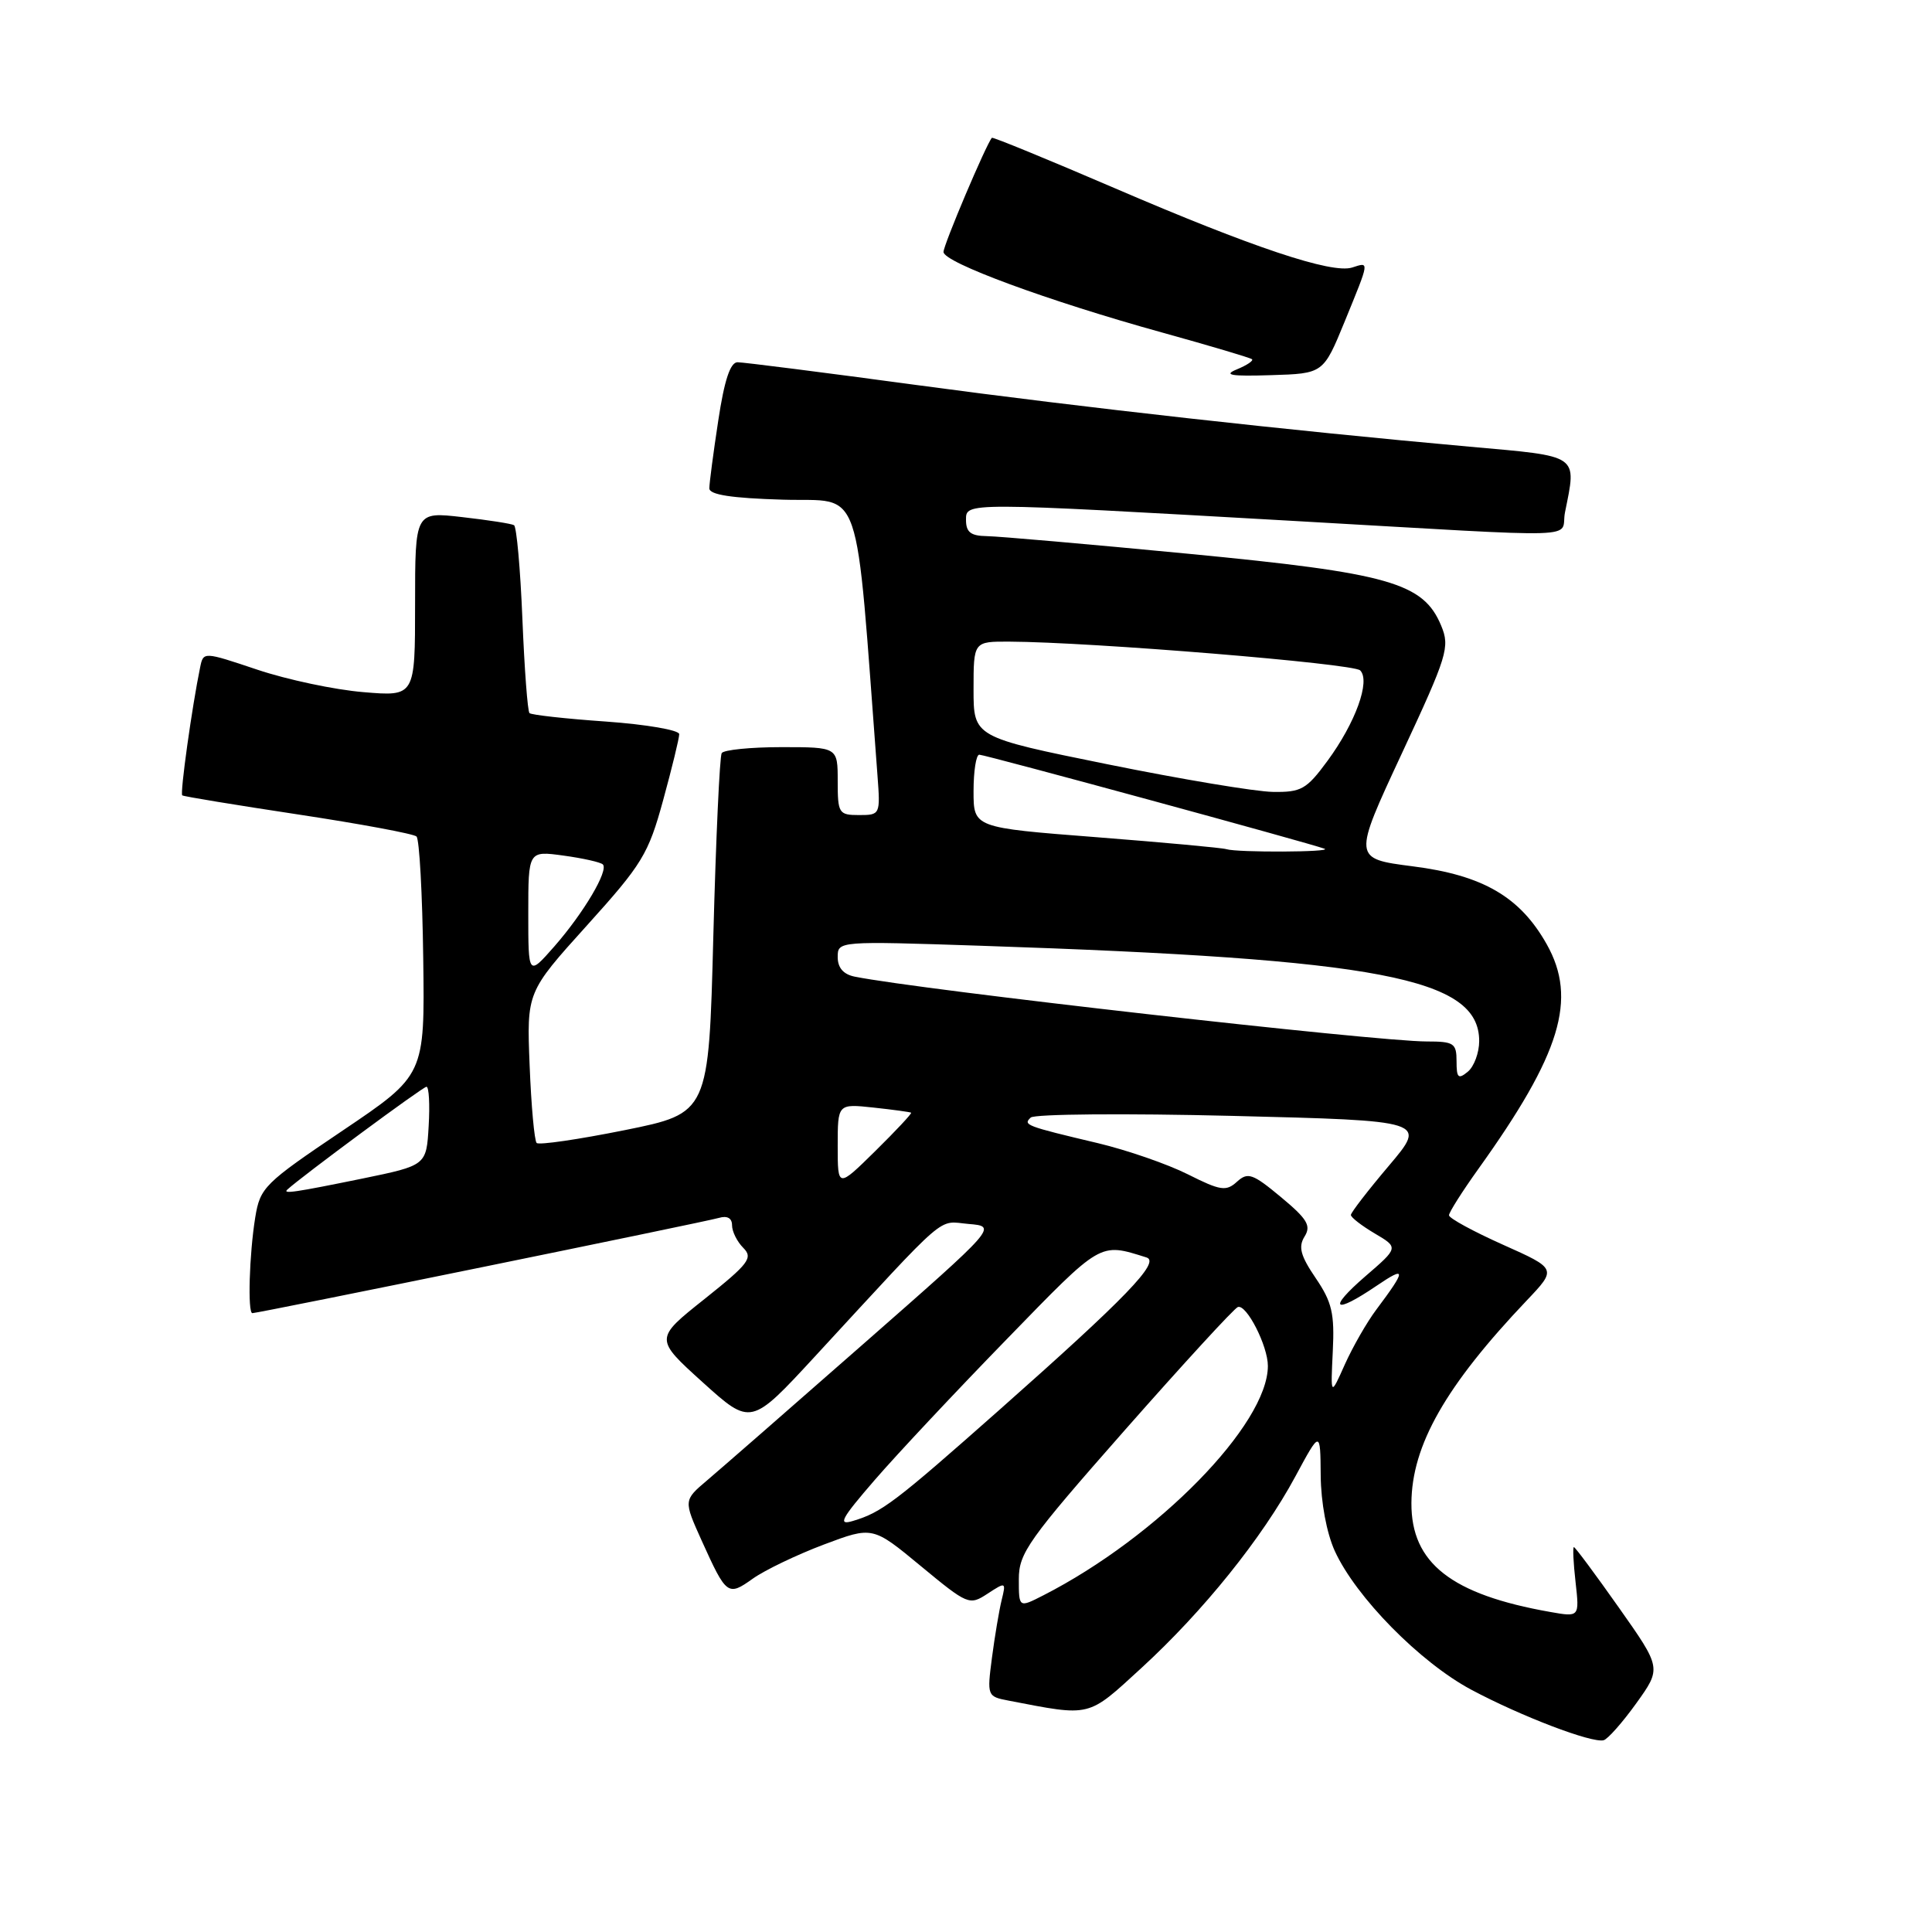 <?xml version="1.0" encoding="UTF-8" standalone="no"?>
<!DOCTYPE svg PUBLIC "-//W3C//DTD SVG 1.1//EN" "http://www.w3.org/Graphics/SVG/1.1/DTD/svg11.dtd" >
<svg xmlns="http://www.w3.org/2000/svg" xmlns:xlink="http://www.w3.org/1999/xlink" version="1.1" viewBox="0 0 256 256">
 <g >
 <path fill="currentColor"
d=" M 216.82 225.69 C 220.16 221.03 220.16 221.03 214.51 213.02 C 211.40 208.61 208.72 205.00 208.55 205.00 C 208.38 205.00 208.48 207.09 208.77 209.64 C 209.29 214.28 209.29 214.28 205.40 213.59 C 192.30 211.28 186.98 207.11 187.02 199.17 C 187.06 191.52 191.55 183.63 202.31 172.31 C 206.29 168.12 206.29 168.12 199.15 164.93 C 195.22 163.17 192.00 161.42 192.00 161.03 C 192.00 160.64 193.75 157.88 195.89 154.89 C 206.83 139.62 209.03 132.38 204.95 125.12 C 201.42 118.84 196.50 115.97 187.18 114.79 C 179.26 113.77 179.26 113.77 185.74 99.86 C 191.80 86.86 192.14 85.75 190.97 82.92 C 188.61 77.22 184.13 75.94 157.50 73.38 C 144.30 72.11 132.26 71.06 130.75 71.04 C 128.63 71.01 128.00 70.52 128.00 68.89 C 128.00 66.54 127.68 66.54 171.50 69.03 C 211.28 71.29 206.66 71.44 207.37 67.89 C 208.92 60.15 209.43 60.50 194.75 59.19 C 170.69 57.03 143.84 54.04 121.32 51.00 C 109.11 49.35 98.50 48.00 97.73 48.00 C 96.77 48.00 95.98 50.37 95.17 55.75 C 94.52 60.01 93.99 64.05 93.99 64.71 C 94.00 65.56 96.93 66.01 103.75 66.21 C 114.46 66.53 113.27 63.04 116.27 102.75 C 116.66 107.94 116.63 108.00 113.83 108.00 C 111.14 108.00 111.00 107.77 111.00 103.50 C 111.00 99.00 111.00 99.00 103.56 99.00 C 99.47 99.00 95.90 99.36 95.63 99.79 C 95.36 100.23 94.86 111.14 94.52 124.04 C 93.91 147.50 93.91 147.50 82.78 149.75 C 76.66 150.98 71.41 151.75 71.11 151.45 C 70.81 151.15 70.39 146.53 70.18 141.19 C 69.79 131.47 69.79 131.47 77.76 122.64 C 85.11 114.50 85.91 113.19 87.87 106.03 C 89.04 101.76 90.00 97.82 90.00 97.28 C 90.00 96.74 85.63 95.99 80.30 95.61 C 74.96 95.24 70.40 94.73 70.16 94.49 C 69.91 94.25 69.49 88.63 69.22 82.00 C 68.95 75.37 68.45 69.79 68.11 69.59 C 67.78 69.39 64.69 68.91 61.25 68.52 C 55.00 67.80 55.00 67.80 55.00 80.05 C 55.00 92.29 55.00 92.29 48.14 91.71 C 44.36 91.40 38.05 90.06 34.11 88.74 C 26.95 86.34 26.95 86.34 26.52 88.42 C 25.45 93.59 23.83 105.16 24.15 105.39 C 24.34 105.54 31.25 106.67 39.50 107.92 C 47.75 109.17 54.81 110.48 55.19 110.84 C 55.57 111.20 55.97 118.47 56.08 126.99 C 56.29 142.47 56.29 142.47 45.40 149.81 C 35.01 156.81 34.47 157.34 33.82 161.32 C 33.03 166.20 32.80 174.00 33.44 174.00 C 34.24 174.00 93.45 161.91 95.25 161.38 C 96.37 161.05 97.00 161.41 97.00 162.36 C 97.00 163.18 97.67 164.53 98.49 165.35 C 99.81 166.67 99.23 167.44 93.36 172.12 C 86.73 177.39 86.73 177.39 93.11 183.16 C 99.50 188.93 99.50 188.93 108.00 179.72 C 125.96 160.25 124.14 161.82 128.34 162.18 C 132.15 162.50 132.15 162.50 114.49 178.00 C 104.78 186.53 95.42 194.69 93.70 196.15 C 90.57 198.80 90.57 198.80 92.98 204.15 C 96.26 211.40 96.44 211.54 99.75 209.18 C 101.34 208.05 105.57 206.02 109.14 204.67 C 115.63 202.23 115.63 202.23 122.01 207.51 C 128.24 212.66 128.45 212.75 130.86 211.17 C 133.28 209.59 133.32 209.60 132.72 212.03 C 132.39 213.39 131.81 216.82 131.44 219.65 C 130.78 224.71 130.81 224.80 133.64 225.34 C 144.66 227.46 144.04 227.62 151.24 221.02 C 159.44 213.50 167.25 203.79 171.63 195.66 C 174.95 189.50 174.95 189.50 175.00 195.50 C 175.03 199.08 175.78 203.11 176.86 205.50 C 179.65 211.62 188.16 220.27 194.96 223.90 C 201.58 227.43 210.92 230.99 212.49 230.59 C 213.03 230.45 214.98 228.25 216.82 225.69 Z  M 178.18 42.60 C 181.52 34.42 181.48 34.71 179.16 35.45 C 176.47 36.30 165.96 32.79 147.72 24.94 C 138.88 21.14 131.55 18.13 131.43 18.26 C 130.68 19.10 125.00 32.49 125.02 33.39 C 125.04 34.78 138.88 39.88 154.02 44.07 C 160.33 45.82 165.68 47.41 165.90 47.60 C 166.11 47.80 165.21 48.40 163.90 48.94 C 162.04 49.70 163.07 49.88 168.43 49.71 C 175.35 49.50 175.35 49.50 178.18 42.60 Z  M 135.00 209.25 C 135.00 205.78 136.24 204.04 149.07 189.47 C 156.81 180.69 163.54 173.36 164.02 173.19 C 165.16 172.77 168.00 178.33 168.00 180.99 C 168.00 188.73 153.40 203.65 138.25 211.39 C 135.00 213.05 135.00 213.05 135.00 209.25 Z  M 115.92 196.09 C 118.86 192.69 126.72 184.31 133.39 177.46 C 146.06 164.42 145.65 164.66 151.92 166.62 C 153.79 167.21 149.19 171.97 132.50 186.75 C 118.57 199.08 116.85 200.39 113.03 201.53 C 110.96 202.16 111.42 201.29 115.92 196.09 Z  M 176.60 179.08 C 176.85 174.05 176.50 172.54 174.34 169.36 C 172.32 166.39 172.01 165.22 172.86 163.85 C 173.76 162.41 173.23 161.53 169.73 158.62 C 165.98 155.50 165.34 155.28 163.90 156.59 C 162.47 157.89 161.72 157.78 157.39 155.60 C 154.70 154.25 149.35 152.40 145.50 151.48 C 135.88 149.20 135.53 149.06 136.58 148.08 C 137.09 147.61 149.11 147.51 163.29 147.86 C 189.08 148.50 189.08 148.50 184.04 154.46 C 181.27 157.73 179.00 160.67 179.00 160.99 C 179.00 161.31 180.42 162.41 182.16 163.44 C 185.33 165.31 185.33 165.31 180.91 169.12 C 175.84 173.51 176.71 174.24 182.41 170.37 C 186.37 167.68 186.36 168.21 182.37 173.53 C 181.12 175.19 179.25 178.46 178.20 180.79 C 176.31 185.03 176.31 185.03 176.60 179.08 Z  M 38.08 157.62 C 39.96 155.89 56.04 144.00 56.51 144.00 C 56.84 144.00 56.97 146.35 56.80 149.21 C 56.50 154.42 56.50 154.42 48.00 156.17 C 39.04 158.00 37.40 158.24 38.08 157.62 Z  M 111.00 151.84 C 111.00 146.25 111.00 146.25 115.75 146.76 C 118.36 147.04 120.60 147.35 120.73 147.44 C 120.85 147.54 118.71 149.83 115.98 152.52 C 111.00 157.42 111.00 157.42 111.00 151.84 Z  M 193.00 140.62 C 193.00 138.23 192.65 138.00 189.05 138.00 C 182.31 138.00 122.00 131.17 113.25 129.41 C 111.76 129.11 111.00 128.24 111.00 126.82 C 111.00 124.69 111.06 124.69 130.04 125.32 C 182.92 127.09 196.00 129.59 196.00 137.95 C 196.00 139.49 195.32 141.32 194.50 142.00 C 193.23 143.05 193.00 142.84 193.00 140.62 Z  M 70.00 121.03 C 70.00 112.73 70.00 112.73 74.67 113.37 C 77.24 113.72 79.58 114.25 79.88 114.54 C 80.67 115.34 77.34 120.97 73.44 125.42 C 70.00 129.33 70.00 129.33 70.00 121.03 Z  M 162.50 112.52 C 161.95 112.34 154.19 111.63 145.25 110.93 C 129.00 109.67 129.00 109.67 129.00 104.84 C 129.00 102.18 129.34 100.00 129.76 100.00 C 130.52 100.00 173.65 111.75 175.50 112.46 C 176.71 112.92 163.93 112.98 162.50 112.52 Z  M 146.75 101.27 C 129.00 97.67 129.00 97.67 129.00 91.34 C 129.00 85.00 129.00 85.00 133.75 85.02 C 144.58 85.07 179.32 87.92 180.23 88.83 C 181.62 90.22 179.62 95.76 175.89 100.83 C 173.12 104.60 172.42 104.99 168.66 104.93 C 166.37 104.90 156.51 103.25 146.75 101.27 Z "/>
</g>
</svg>